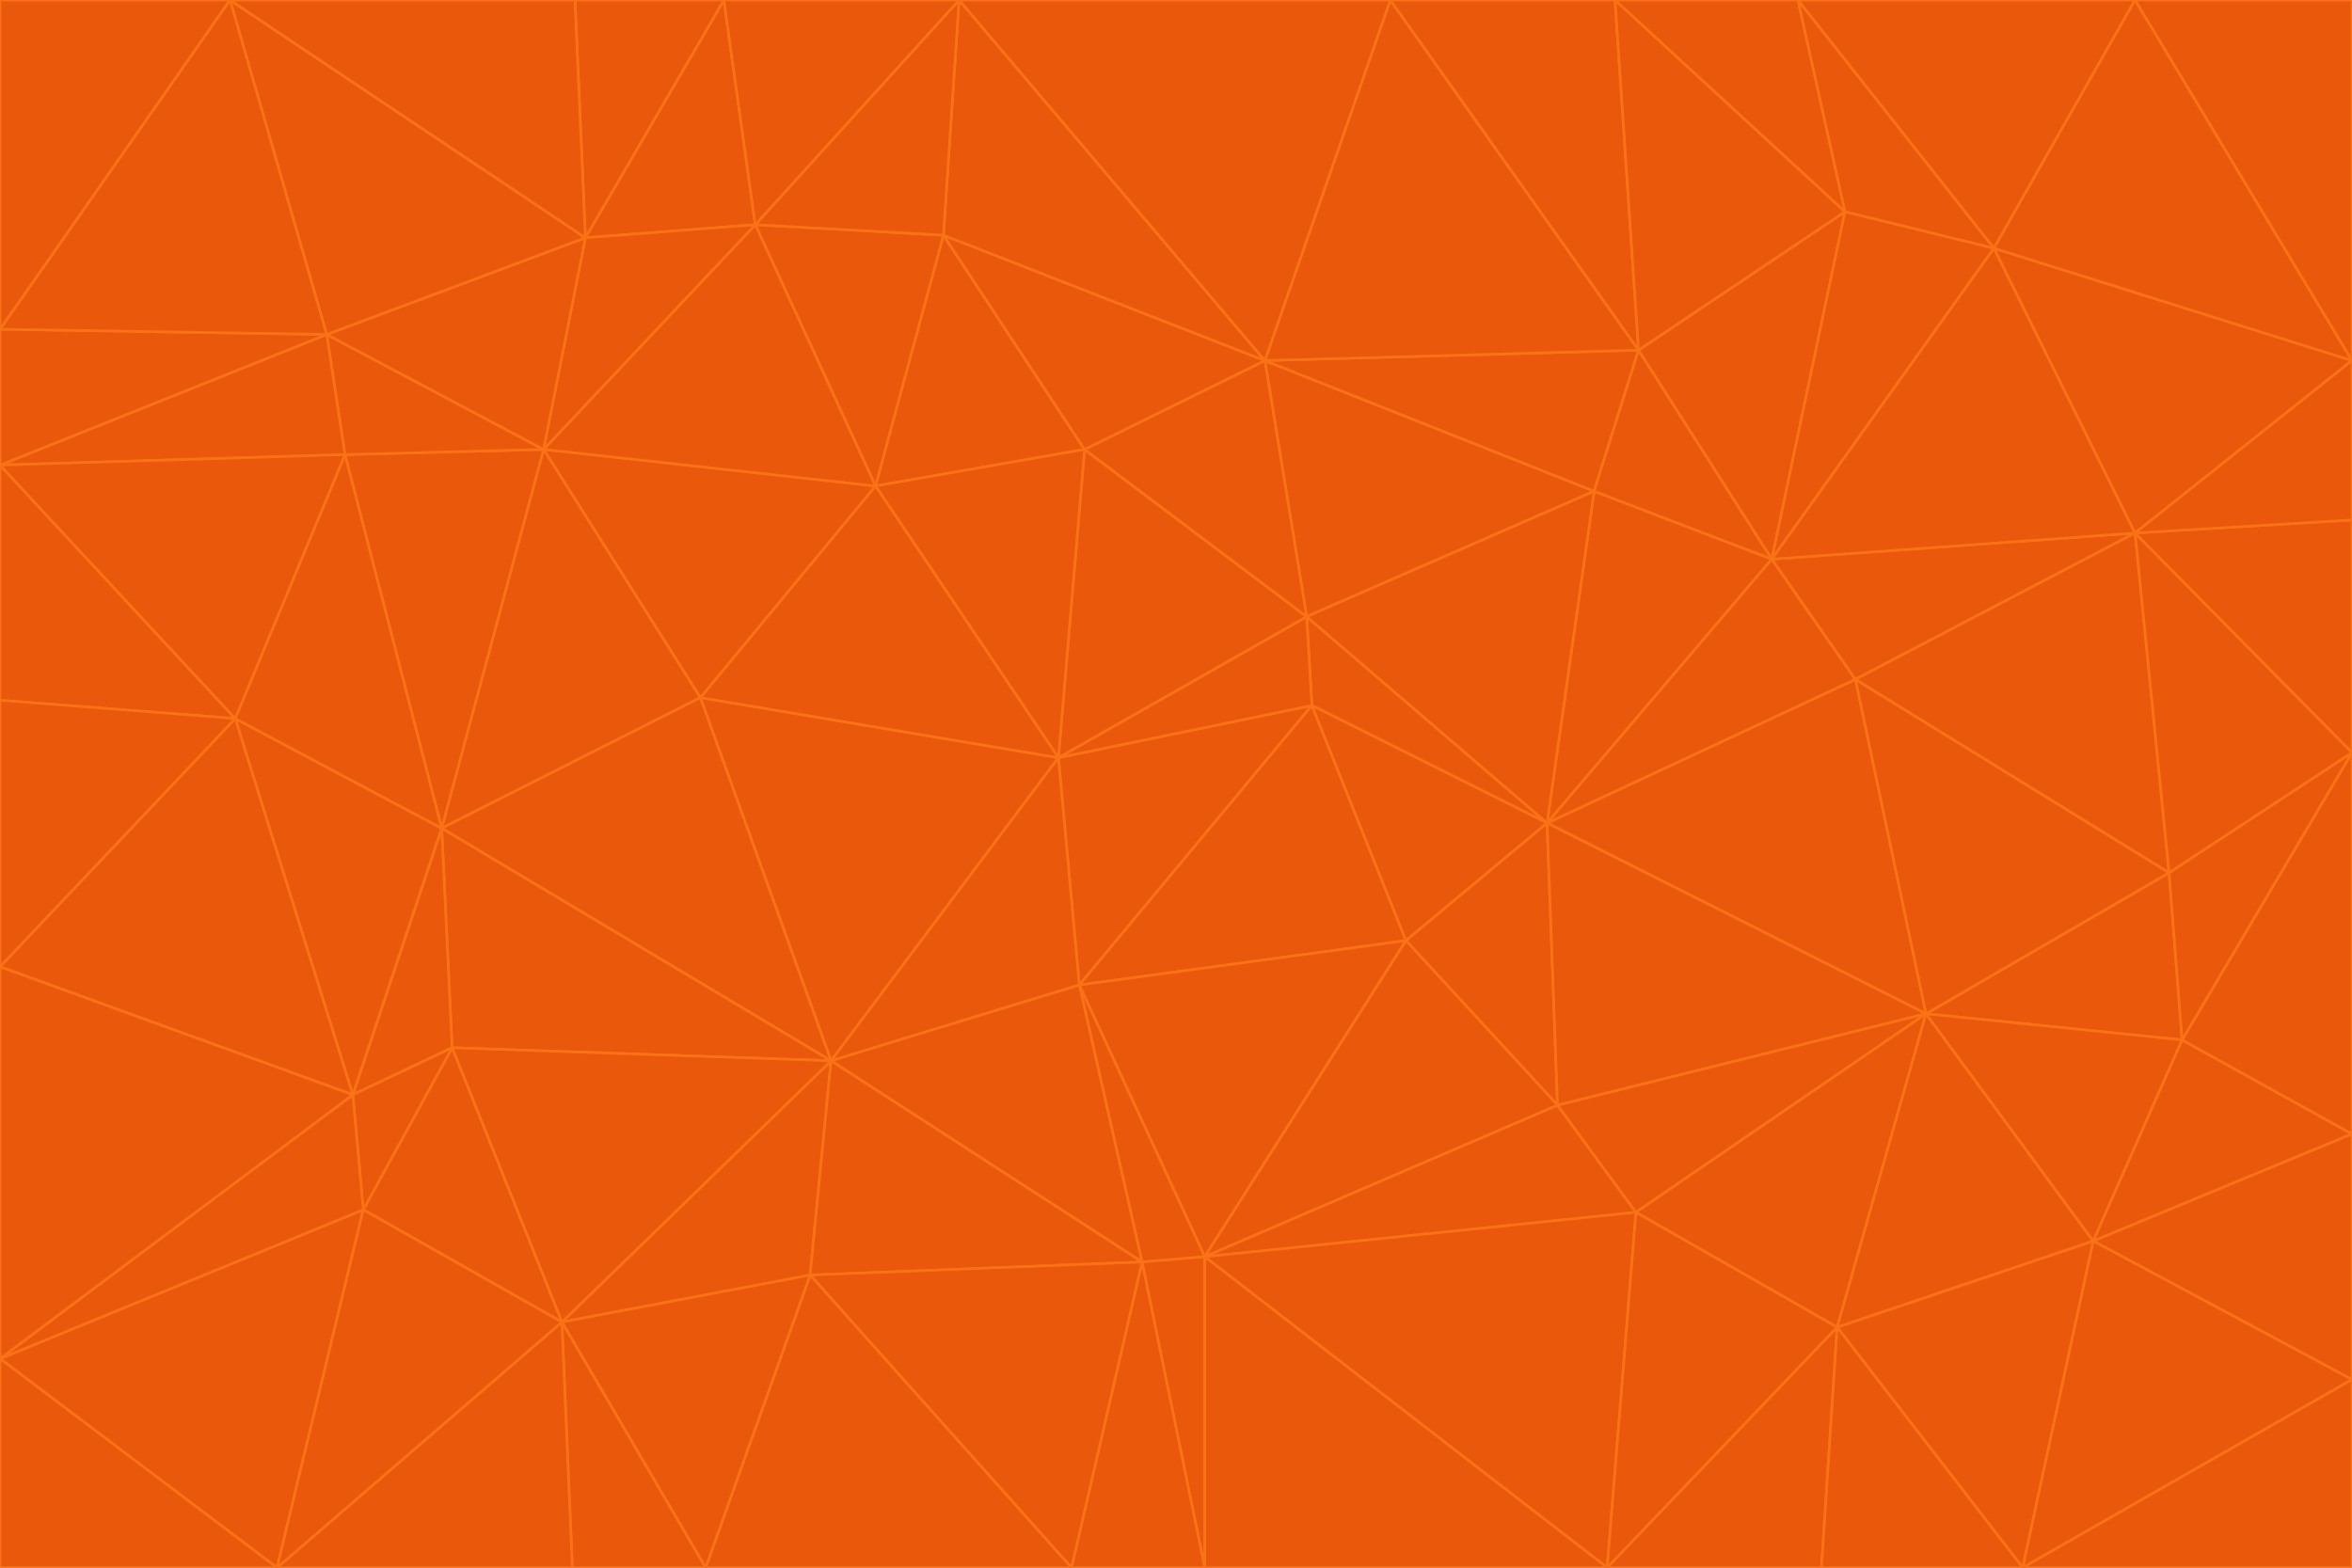 <svg id="visual" viewBox="0 0 900 600" width="900" height="600" xmlns="http://www.w3.org/2000/svg" xmlns:xlink="http://www.w3.org/1999/xlink" version="1.1"><g stroke-width="1" stroke-linejoin="bevel"><path d="M405 290L413 377L502 270Z" fill="#ea580c" stroke="#f97316"></path><path d="M413 377L538 360L502 270Z" fill="#ea580c" stroke="#f97316"></path><path d="M592 315L500 236L502 270Z" fill="#ea580c" stroke="#f97316"></path><path d="M502 270L500 236L405 290Z" fill="#ea580c" stroke="#f97316"></path><path d="M538 360L592 315L502 270Z" fill="#ea580c" stroke="#f97316"></path><path d="M413 377L461 481L538 360Z" fill="#ea580c" stroke="#f97316"></path><path d="M538 360L596 423L592 315Z" fill="#ea580c" stroke="#f97316"></path><path d="M413 377L437 483L461 481Z" fill="#ea580c" stroke="#f97316"></path><path d="M461 481L596 423L538 360Z" fill="#ea580c" stroke="#f97316"></path><path d="M500 236L415 172L405 290Z" fill="#ea580c" stroke="#f97316"></path><path d="M268 267L318 406L405 290Z" fill="#ea580c" stroke="#f97316"></path><path d="M405 290L318 406L413 377Z" fill="#ea580c" stroke="#f97316"></path><path d="M413 377L318 406L437 483Z" fill="#ea580c" stroke="#f97316"></path><path d="M610 188L484 138L500 236Z" fill="#ea580c" stroke="#f97316"></path><path d="M500 236L484 138L415 172Z" fill="#ea580c" stroke="#f97316"></path><path d="M361 90L335 186L415 172Z" fill="#ea580c" stroke="#f97316"></path><path d="M415 172L335 186L405 290Z" fill="#ea580c" stroke="#f97316"></path><path d="M678 214L610 188L592 315Z" fill="#ea580c" stroke="#f97316"></path><path d="M592 315L610 188L500 236Z" fill="#ea580c" stroke="#f97316"></path><path d="M335 186L268 267L405 290Z" fill="#ea580c" stroke="#f97316"></path><path d="M461 481L626 464L596 423Z" fill="#ea580c" stroke="#f97316"></path><path d="M737 388L710 260L592 315Z" fill="#ea580c" stroke="#f97316"></path><path d="M215 506L310 488L318 406Z" fill="#ea580c" stroke="#f97316"></path><path d="M318 406L310 488L437 483Z" fill="#ea580c" stroke="#f97316"></path><path d="M710 260L678 214L592 315Z" fill="#ea580c" stroke="#f97316"></path><path d="M610 188L627 134L484 138Z" fill="#ea580c" stroke="#f97316"></path><path d="M678 214L627 134L610 188Z" fill="#ea580c" stroke="#f97316"></path><path d="M737 388L592 315L596 423Z" fill="#ea580c" stroke="#f97316"></path><path d="M678 214L706 81L627 134Z" fill="#ea580c" stroke="#f97316"></path><path d="M484 138L361 90L415 172Z" fill="#ea580c" stroke="#f97316"></path><path d="M335 186L208 172L268 267Z" fill="#ea580c" stroke="#f97316"></path><path d="M367 0L361 90L484 138Z" fill="#ea580c" stroke="#f97316"></path><path d="M437 483L461 600L461 481Z" fill="#ea580c" stroke="#f97316"></path><path d="M461 481L615 600L626 464Z" fill="#ea580c" stroke="#f97316"></path><path d="M410 600L461 600L437 483Z" fill="#ea580c" stroke="#f97316"></path><path d="M310 488L410 600L437 483Z" fill="#ea580c" stroke="#f97316"></path><path d="M626 464L737 388L596 423Z" fill="#ea580c" stroke="#f97316"></path><path d="M703 508L737 388L626 464Z" fill="#ea580c" stroke="#f97316"></path><path d="M208 172L169 317L268 267Z" fill="#ea580c" stroke="#f97316"></path><path d="M268 267L169 317L318 406Z" fill="#ea580c" stroke="#f97316"></path><path d="M361 90L289 86L335 186Z" fill="#ea580c" stroke="#f97316"></path><path d="M615 600L703 508L626 464Z" fill="#ea580c" stroke="#f97316"></path><path d="M169 317L173 401L318 406Z" fill="#ea580c" stroke="#f97316"></path><path d="M310 488L270 600L410 600Z" fill="#ea580c" stroke="#f97316"></path><path d="M289 86L208 172L335 186Z" fill="#ea580c" stroke="#f97316"></path><path d="M173 401L215 506L318 406Z" fill="#ea580c" stroke="#f97316"></path><path d="M461 600L615 600L461 481Z" fill="#ea580c" stroke="#f97316"></path><path d="M215 506L270 600L310 488Z" fill="#ea580c" stroke="#f97316"></path><path d="M627 134L532 0L484 138Z" fill="#ea580c" stroke="#f97316"></path><path d="M361 90L367 0L289 86Z" fill="#ea580c" stroke="#f97316"></path><path d="M277 0L224 91L289 86Z" fill="#ea580c" stroke="#f97316"></path><path d="M289 86L224 91L208 172Z" fill="#ea580c" stroke="#f97316"></path><path d="M208 172L132 174L169 317Z" fill="#ea580c" stroke="#f97316"></path><path d="M173 401L139 463L215 506Z" fill="#ea580c" stroke="#f97316"></path><path d="M215 506L219 600L270 600Z" fill="#ea580c" stroke="#f97316"></path><path d="M169 317L135 419L173 401Z" fill="#ea580c" stroke="#f97316"></path><path d="M90 275L135 419L169 317Z" fill="#ea580c" stroke="#f97316"></path><path d="M532 0L367 0L484 138Z" fill="#ea580c" stroke="#f97316"></path><path d="M763 95L706 81L678 214Z" fill="#ea580c" stroke="#f97316"></path><path d="M627 134L618 0L532 0Z" fill="#ea580c" stroke="#f97316"></path><path d="M817 204L678 214L710 260Z" fill="#ea580c" stroke="#f97316"></path><path d="M135 419L139 463L173 401Z" fill="#ea580c" stroke="#f97316"></path><path d="M615 600L697 600L703 508Z" fill="#ea580c" stroke="#f97316"></path><path d="M835 398L830 334L737 388Z" fill="#ea580c" stroke="#f97316"></path><path d="M706 81L618 0L627 134Z" fill="#ea580c" stroke="#f97316"></path><path d="M106 600L219 600L215 506Z" fill="#ea580c" stroke="#f97316"></path><path d="M125 128L132 174L208 172Z" fill="#ea580c" stroke="#f97316"></path><path d="M801 475L737 388L703 508Z" fill="#ea580c" stroke="#f97316"></path><path d="M737 388L830 334L710 260Z" fill="#ea580c" stroke="#f97316"></path><path d="M774 600L801 475L703 508Z" fill="#ea580c" stroke="#f97316"></path><path d="M830 334L817 204L710 260Z" fill="#ea580c" stroke="#f97316"></path><path d="M132 174L90 275L169 317Z" fill="#ea580c" stroke="#f97316"></path><path d="M0 520L106 600L139 463Z" fill="#ea580c" stroke="#f97316"></path><path d="M367 0L277 0L289 86Z" fill="#ea580c" stroke="#f97316"></path><path d="M224 91L125 128L208 172Z" fill="#ea580c" stroke="#f97316"></path><path d="M801 475L835 398L737 388Z" fill="#ea580c" stroke="#f97316"></path><path d="M817 204L763 95L678 214Z" fill="#ea580c" stroke="#f97316"></path><path d="M706 81L688 0L618 0Z" fill="#ea580c" stroke="#f97316"></path><path d="M88 0L125 128L224 91Z" fill="#ea580c" stroke="#f97316"></path><path d="M0 178L0 268L90 275Z" fill="#ea580c" stroke="#f97316"></path><path d="M763 95L688 0L706 81Z" fill="#ea580c" stroke="#f97316"></path><path d="M277 0L220 0L224 91Z" fill="#ea580c" stroke="#f97316"></path><path d="M697 600L774 600L703 508Z" fill="#ea580c" stroke="#f97316"></path><path d="M801 475L900 434L835 398Z" fill="#ea580c" stroke="#f97316"></path><path d="M900 434L900 288L835 398Z" fill="#ea580c" stroke="#f97316"></path><path d="M835 398L900 288L830 334Z" fill="#ea580c" stroke="#f97316"></path><path d="M830 334L900 288L817 204Z" fill="#ea580c" stroke="#f97316"></path><path d="M817 204L900 138L763 95Z" fill="#ea580c" stroke="#f97316"></path><path d="M0 520L139 463L135 419Z" fill="#ea580c" stroke="#f97316"></path><path d="M139 463L106 600L215 506Z" fill="#ea580c" stroke="#f97316"></path><path d="M900 528L900 434L801 475Z" fill="#ea580c" stroke="#f97316"></path><path d="M900 288L900 199L817 204Z" fill="#ea580c" stroke="#f97316"></path><path d="M763 95L817 0L688 0Z" fill="#ea580c" stroke="#f97316"></path><path d="M90 275L0 370L135 419Z" fill="#ea580c" stroke="#f97316"></path><path d="M0 268L0 370L90 275Z" fill="#ea580c" stroke="#f97316"></path><path d="M0 178L132 174L125 128Z" fill="#ea580c" stroke="#f97316"></path><path d="M0 178L90 275L132 174Z" fill="#ea580c" stroke="#f97316"></path><path d="M900 199L900 138L817 204Z" fill="#ea580c" stroke="#f97316"></path><path d="M774 600L900 528L801 475Z" fill="#ea580c" stroke="#f97316"></path><path d="M900 138L817 0L763 95Z" fill="#ea580c" stroke="#f97316"></path><path d="M0 126L0 178L125 128Z" fill="#ea580c" stroke="#f97316"></path><path d="M220 0L88 0L224 91Z" fill="#ea580c" stroke="#f97316"></path><path d="M0 370L0 520L135 419Z" fill="#ea580c" stroke="#f97316"></path><path d="M88 0L0 126L125 128Z" fill="#ea580c" stroke="#f97316"></path><path d="M774 600L900 600L900 528Z" fill="#ea580c" stroke="#f97316"></path><path d="M0 520L0 600L106 600Z" fill="#ea580c" stroke="#f97316"></path><path d="M900 138L900 0L817 0Z" fill="#ea580c" stroke="#f97316"></path><path d="M88 0L0 0L0 126Z" fill="#ea580c" stroke="#f97316"></path></g></svg>